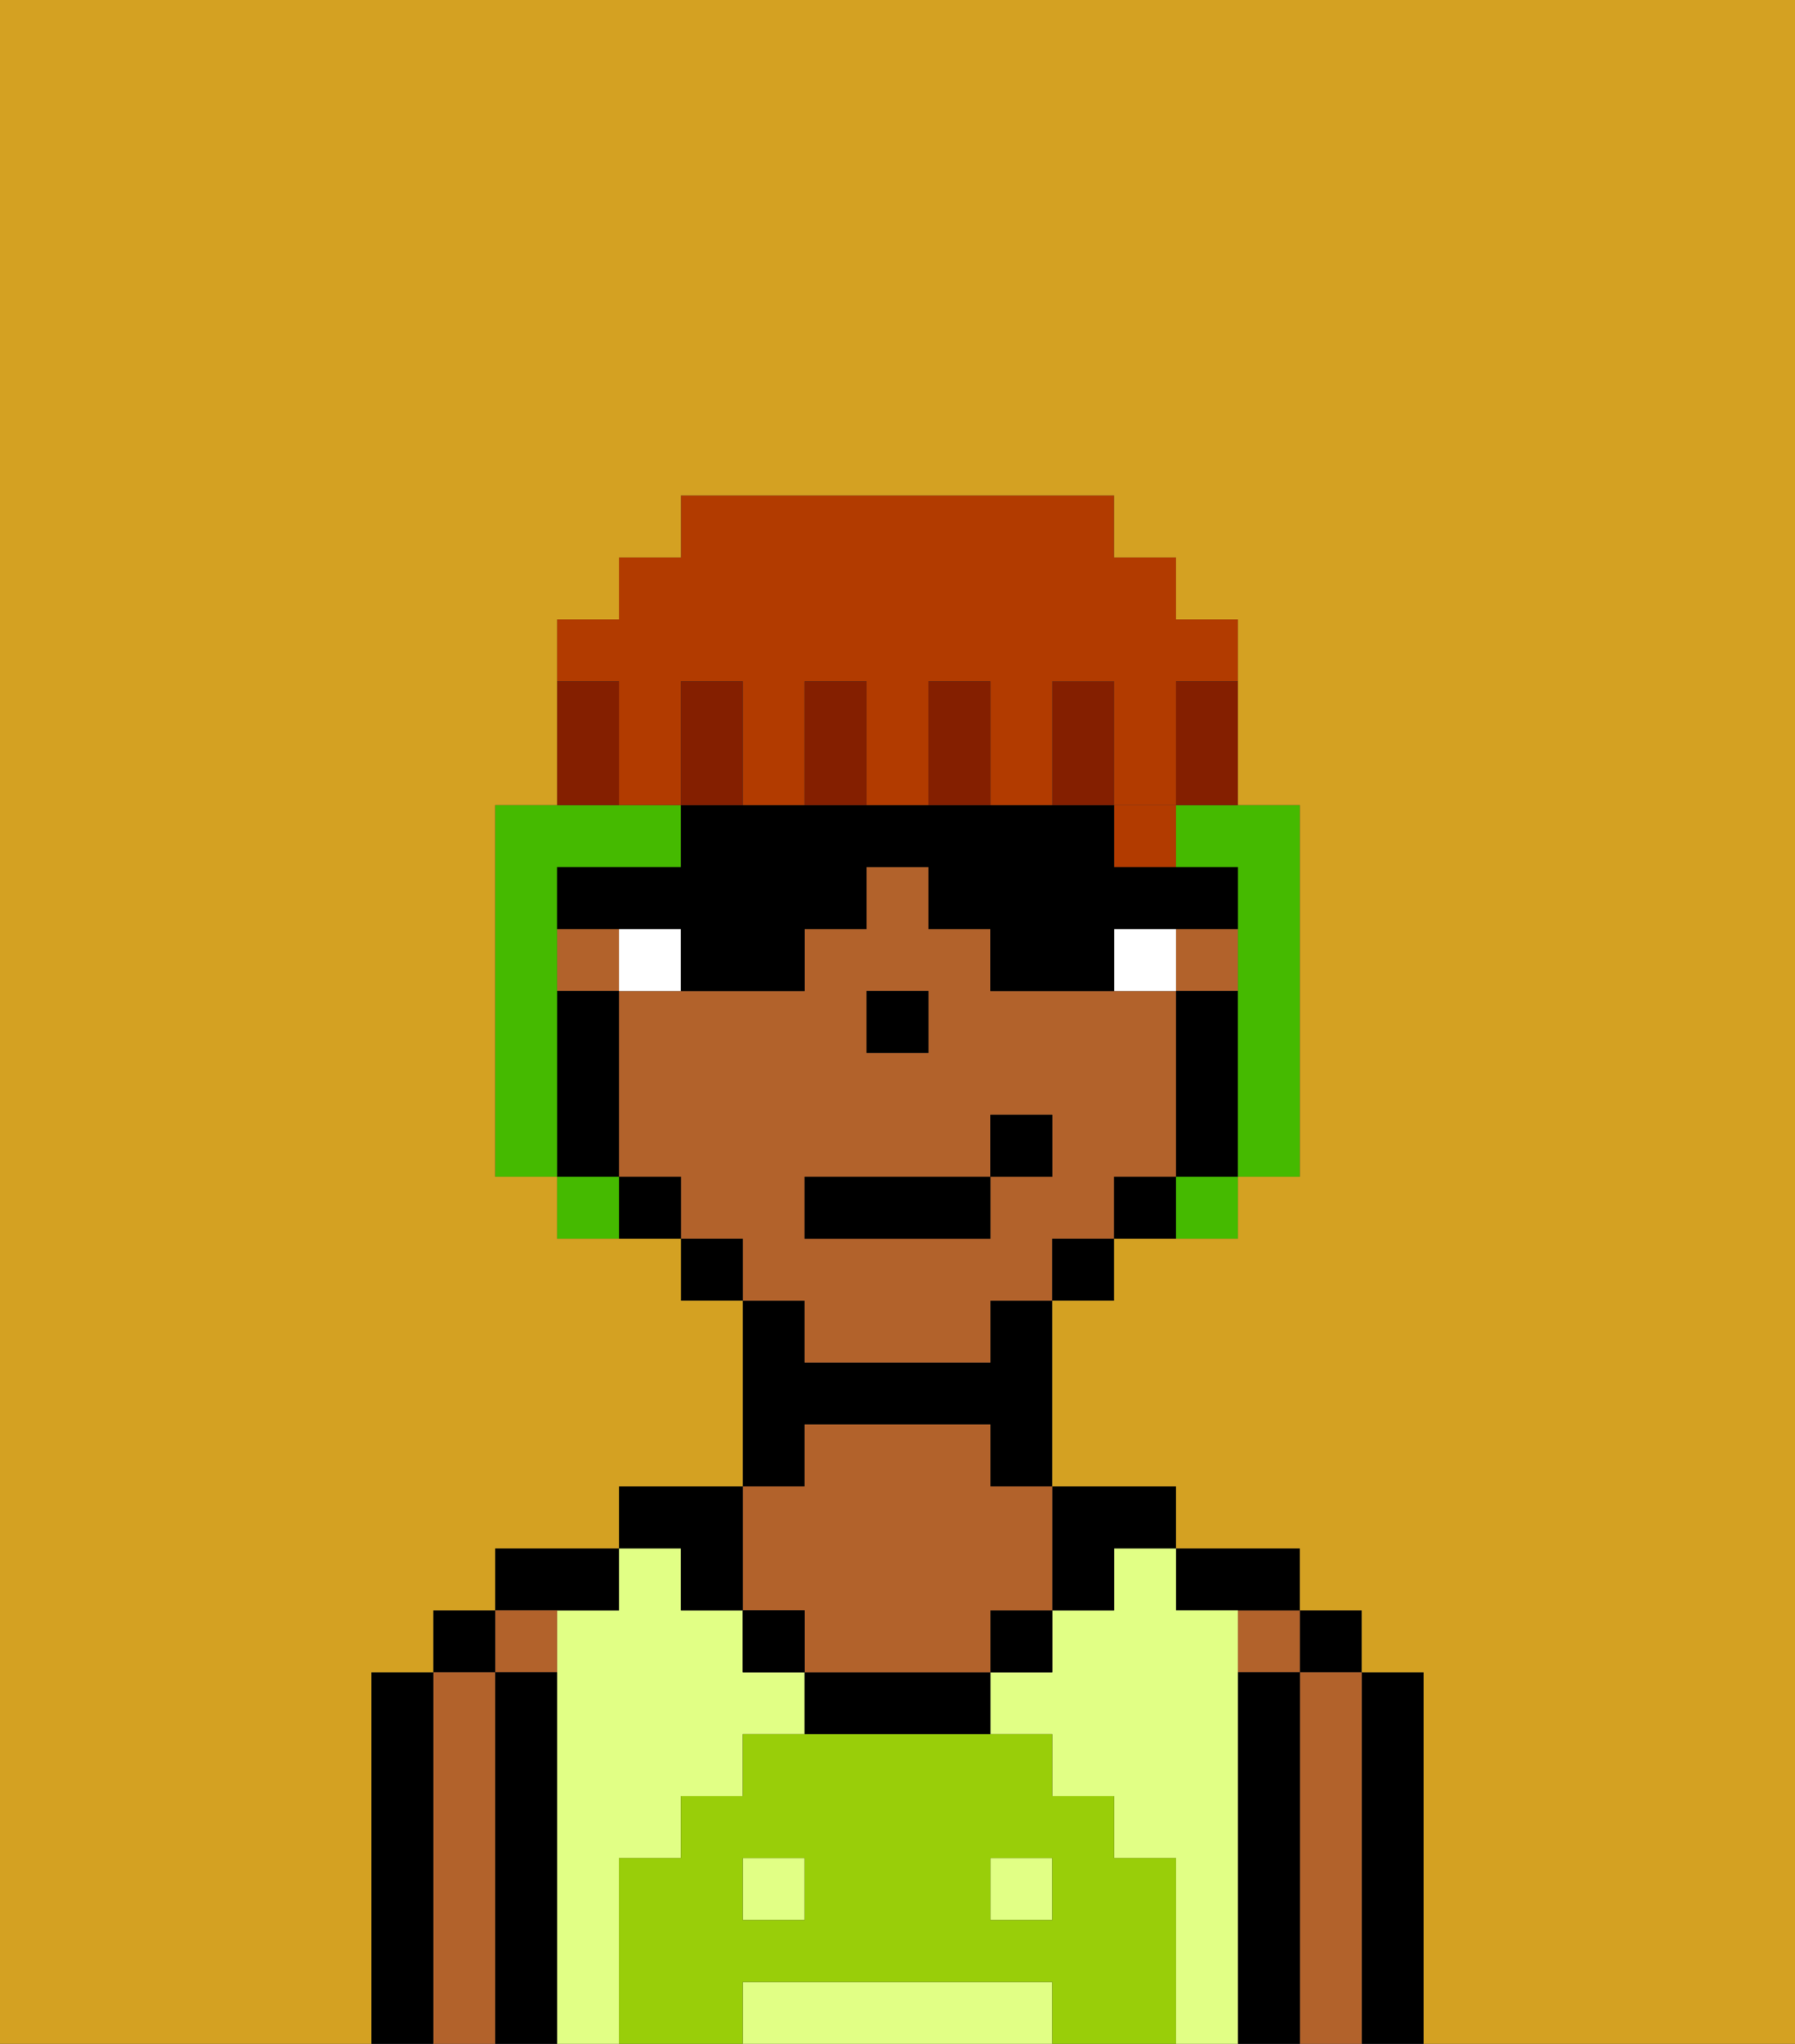 <svg xmlns="http://www.w3.org/2000/svg" viewBox="0 0 29 33"><rect x="0" y="0" width="29" height="33" fill="#333333" stroke="none"/><defs><style>polygon,rect,path{shape-rendering:crispedges;}.ca270-1{fill:#d4a122;}.ca270-2{fill:#000000;}.ca270-3{fill:#b2622b;}.ca270-4{fill:#e1ff85;}.ca270-5{fill:#99ce09;}.ca270-6{fill:#ffffff;}.ca270-7{fill:#b23b00;}.ca270-8{fill:#45ba00;}.ca270-9{fill:#841f00;}.ca270-10{fill:#b23b00;}</style></defs><path class="ca270-1" d="M13,22Z"/><rect class="ca270-1" x="10" y="19" width="1"/><rect class="ca270-1" x="9" y="16" width="1"/><rect class="ca270-1" x="12" y="21" width="1"/><rect class="ca270-1" x="11" y="20" width="1"/><path class="ca270-1" d="M19,17v2h0V16h0Z"/><rect class="ca270-1" x="17" y="20" width="1"/><rect class="ca270-1" x="14" y="16" width="1"/><rect class="ca270-1" x="16" y="21" width="1"/><path class="ca270-2" d="M23,27H22v6h1V27Z"/><rect class="ca270-2" x="21" y="26" width="1" height="1"/><path class="ca270-3" d="M22,27H21v6h1V27Z"/><rect class="ca270-3" x="20" y="26" width="1" height="1"/><path class="ca270-2" d="M21,27H20v6h1V27Z"/><path class="ca270-2" d="M20,26h1V25H19v1Z"/><rect class="ca270-4" x="12" y="30" width="1" height="1"/><path class="ca270-4" d="M10,30h1V29h1V28h1V27H12V26H11V25H10v1H9v7h1V30Z"/><path class="ca270-4" d="M16,32H12v1h5V32Z"/><rect class="ca270-4" x="16" y="30" width="1" height="1"/><path class="ca270-4" d="M20,27V26H19V25H18v1H17v1H16v1h1v1h1v1h1v3h1V27Z"/><path class="ca270-2" d="M18,26V25h1V24H17v2Z"/><rect class="ca270-2" x="16" y="26" width="1" height="1"/><path class="ca270-2" d="M13,27v1h3V27H13Z"/><path class="ca270-2" d="M13,23h3v1h1V21H16v1H13V21H12v3h1Z"/><path class="ca270-3" d="M13,26v1h3V26h1V24H16V23H13v1H12v2Z"/><rect class="ca270-2" x="12" y="26" width="1" height="1"/><path class="ca270-2" d="M11,26h1V24H10v1h1Z"/><path class="ca270-2" d="M10,26V25H8v1h2Z"/><path class="ca270-3" d="M9,27V26H8v1Z"/><path class="ca270-2" d="M9,27H8v6H9V27Z"/><rect class="ca270-2" x="7" y="26" width="1" height="1"/><path class="ca270-3" d="M8,27H7v6H8V27Z"/><path class="ca270-2" d="M7,27H6v6H7V27Z"/><path class="ca270-5" d="M19,30H18V29H17V28H12v1H11v1H10v3h2V32h5v1h2V30Zm-6,1H12V30h1Zm4,0H16V30h1Z"/><polygon class="ca270-2" points="21 16 21 15 21 15 21 16 21 16"/><rect class="ca270-3" x="19" y="15" width="1" height="1"/><path class="ca270-3" d="M17,21V20h1V19h1V16H16V15H15V14H14v1H13v1H10v3h1v1h1v1h1v1h3V21h1Zm-3-4V16h1v1H14Zm-1,3V19h3V18h1v1H16v1Z"/><polygon class="ca270-3" points="10 15 9 15 9 16 10 16 10 15"/><path class="ca270-2" d="M20,18V16H19v3h1Z"/><polygon class="ca270-2" points="18 19 18 20 18 20 19 20 19 19 18 19"/><polygon class="ca270-2" points="17 21 17 21 18 21 18 20 17 20 17 21"/><polygon class="ca270-2" points="12 20 11 20 11 21 12 21 12 21 12 20"/><polygon class="ca270-2" points="11 19 10 19 10 20 11 20 11 20 11 19"/><path class="ca270-2" d="M10,19V16H9v3h1Z"/><polygon class="ca270-2" points="15 17 15 16 14 16 14 17 14 17 15 17 15 17"/><path class="ca270-6" d="M10,15v1h1V15Z"/><path class="ca270-6" d="M18,15v1h1V15Z"/><rect class="ca270-7" x="18" y="13" width="1" height="1"/><rect class="ca270-2" x="13" y="19" width="3" height="1"/><rect class="ca270-2" x="16" y="18" width="1" height="1"/><path class="ca270-8" d="M9,16H9V14h2V13H8v6H9V16Z"/><path class="ca270-8" d="M19,13v1h1v2h0v3h1V13H19Z"/><rect class="ca270-8" x="9" y="19" width="1" height="1"/><rect class="ca270-8" x="19" y="19" width="1" height="1"/><path class="ca270-2" d="M11,15v1h2V15h1V14h1v1h1v1h2V15h2V14H18V13H11v1H9v1h2Z"/><path class="ca270-9" d="M18,13V11H17v2Z"/><path class="ca270-10" d="M10,12v1h1V11h1v2h1V11h1v2h1V11h1v2h1V11h1v2h1V11h1V10H19V9H18V8H11V9H10v1H9v1h1Z"/><path class="ca270-9" d="M16,12V11H15v2h1Z"/><path class="ca270-9" d="M14,12V11H13v2h1Z"/><path class="ca270-9" d="M12,13V11H11v2Z"/><path class="ca270-9" d="M10,13V11H9v2Z"/><path class="ca270-9" d="M19,12v1h1V11H19Z"/><path class="ca270-1" d="M0,0V13H0V33H6V27H7V26H8V25h2V24h2V21H11V20H9V19H8V13H9V10h1V9h1V8h7V9h1v1h1v3h1v2h0v1h0v3H20v1H18v1H17v3h2v1h2v1h1v1h1v6h6V0Z"/></svg>